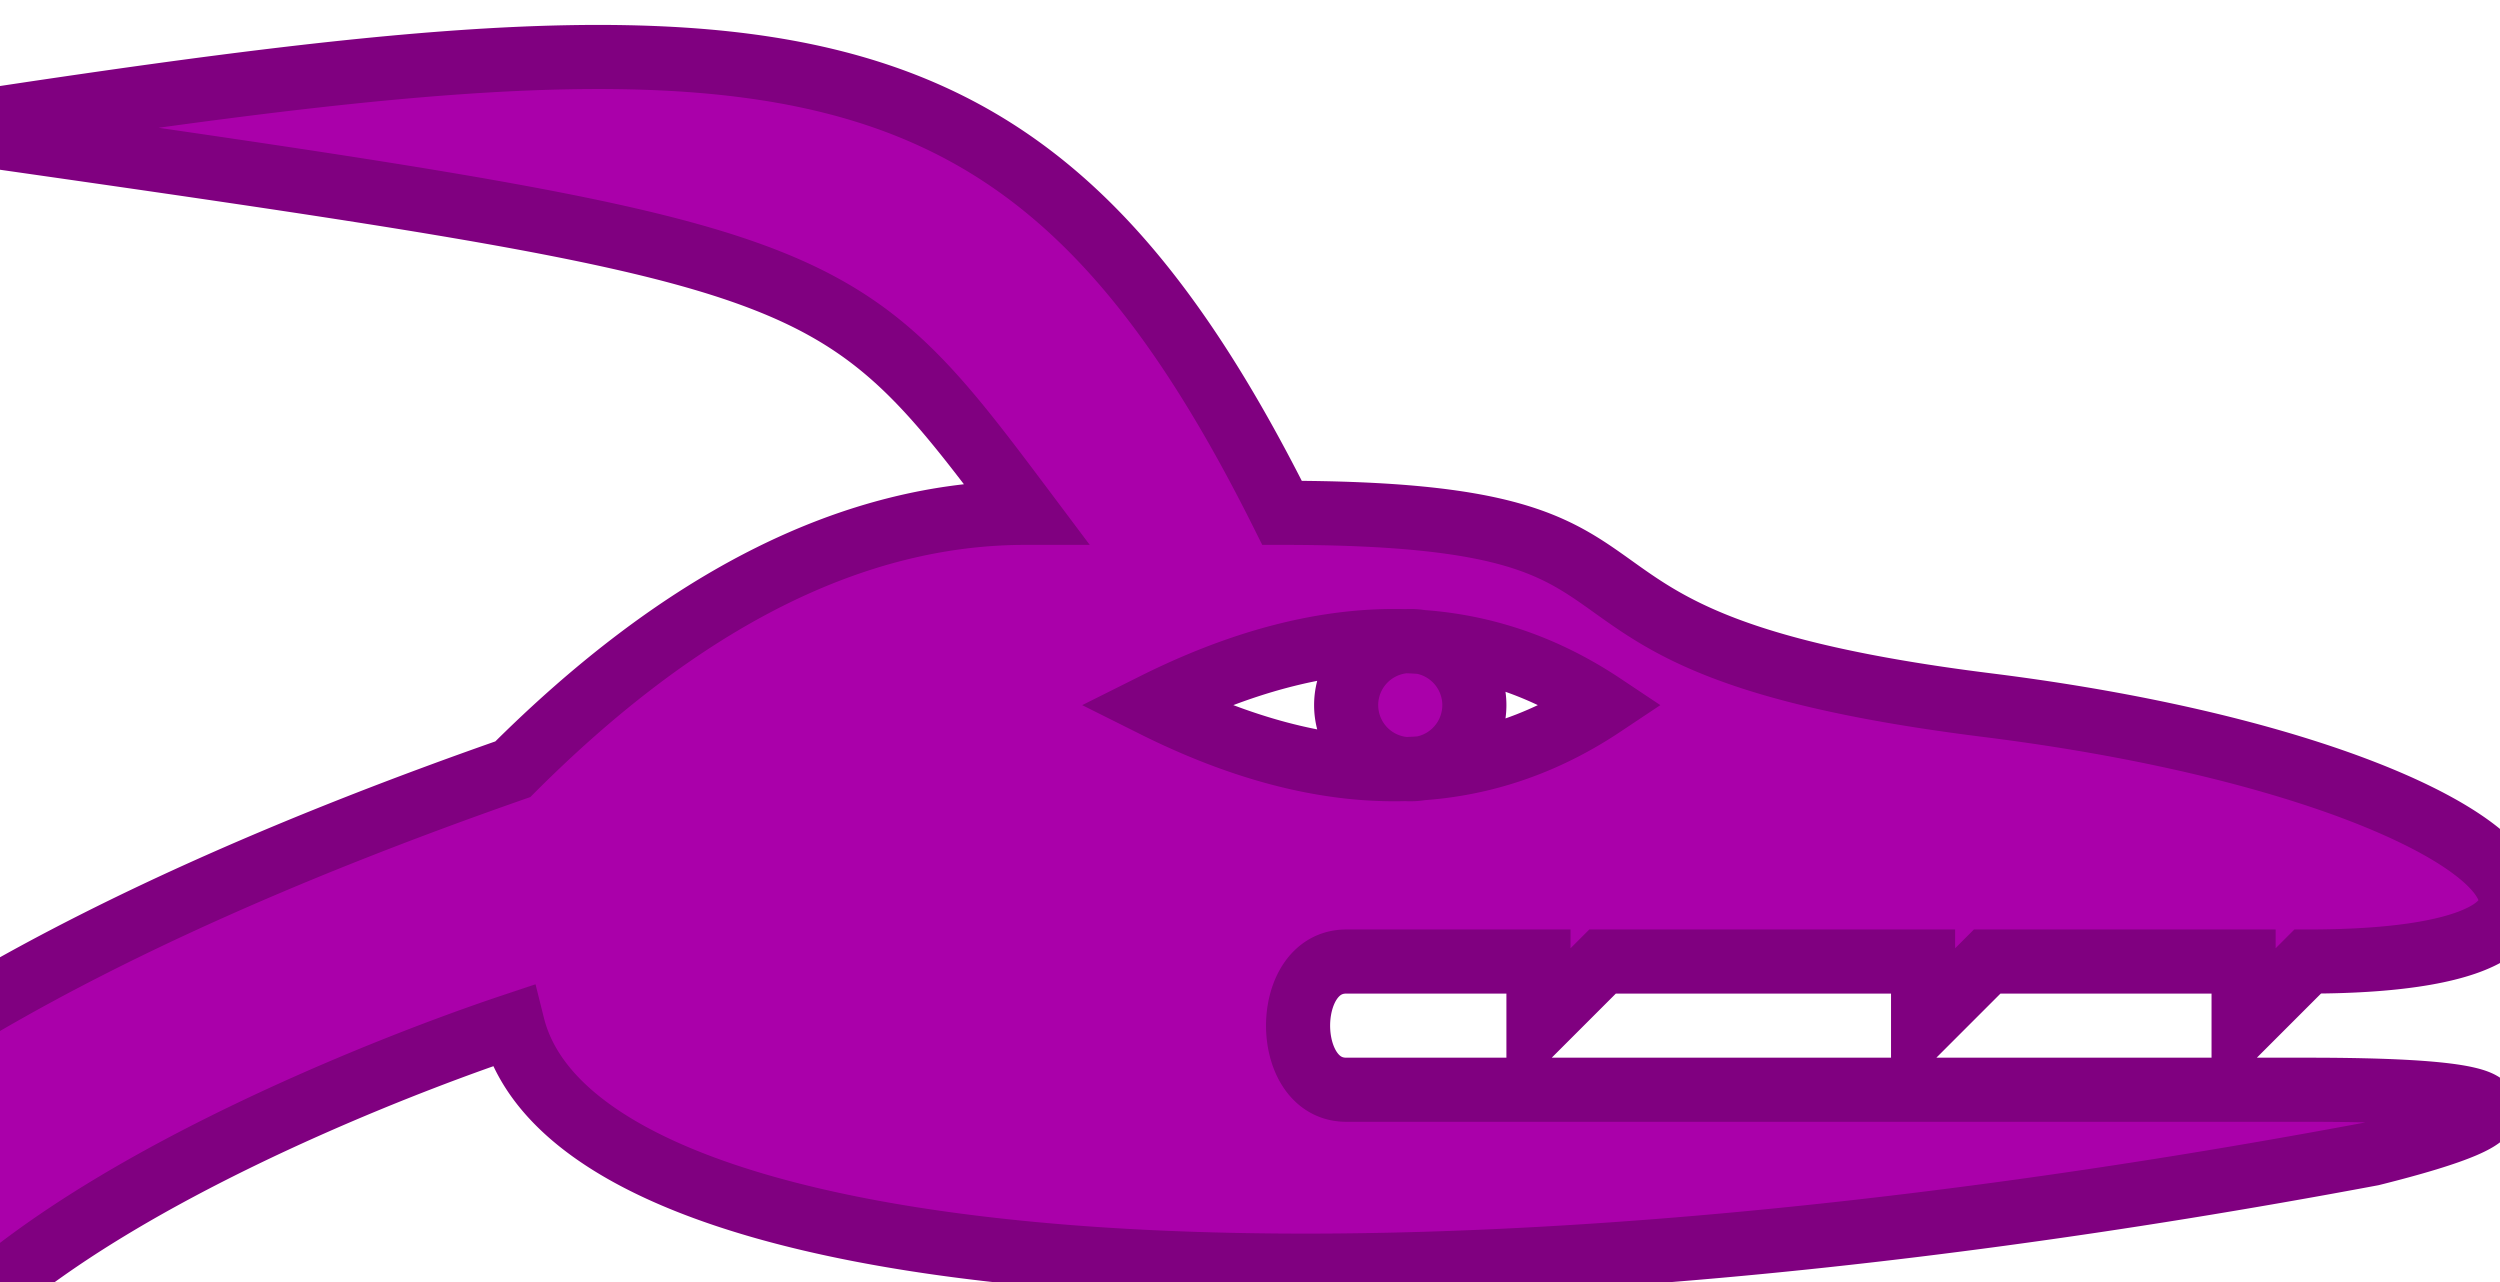 <svg xmlns="http://www.w3.org/2000/svg" viewBox="20 4 39 20">
  <path d="M 40 12 C 36 4 32 4 19 6 C 33 8 33 8 36 12 Q 32 12 28 16 Q 8 23 15 33 L 19 29 C 15 25 25 21 28 20 C 29 24 41 25 57 22 Q 61 21 56 21 H 41 C 40 21 40 19 41 19 H 44 V 20 L 45 19 H 50 V 20 L 51 19 H 55 V 20 L 56 19 C 62 19 59 16 51 15 S 47 12 40 12 Z M 38 15 Q 42 13 45 15 Q 42 17 38 15 Z M 42 14 A 1 1 0 0 0 42 16 A 1 1 0 0 0 42 14 Z" fill="#a0a" stroke="purple" stroke-weight="0.25" />
</svg>
